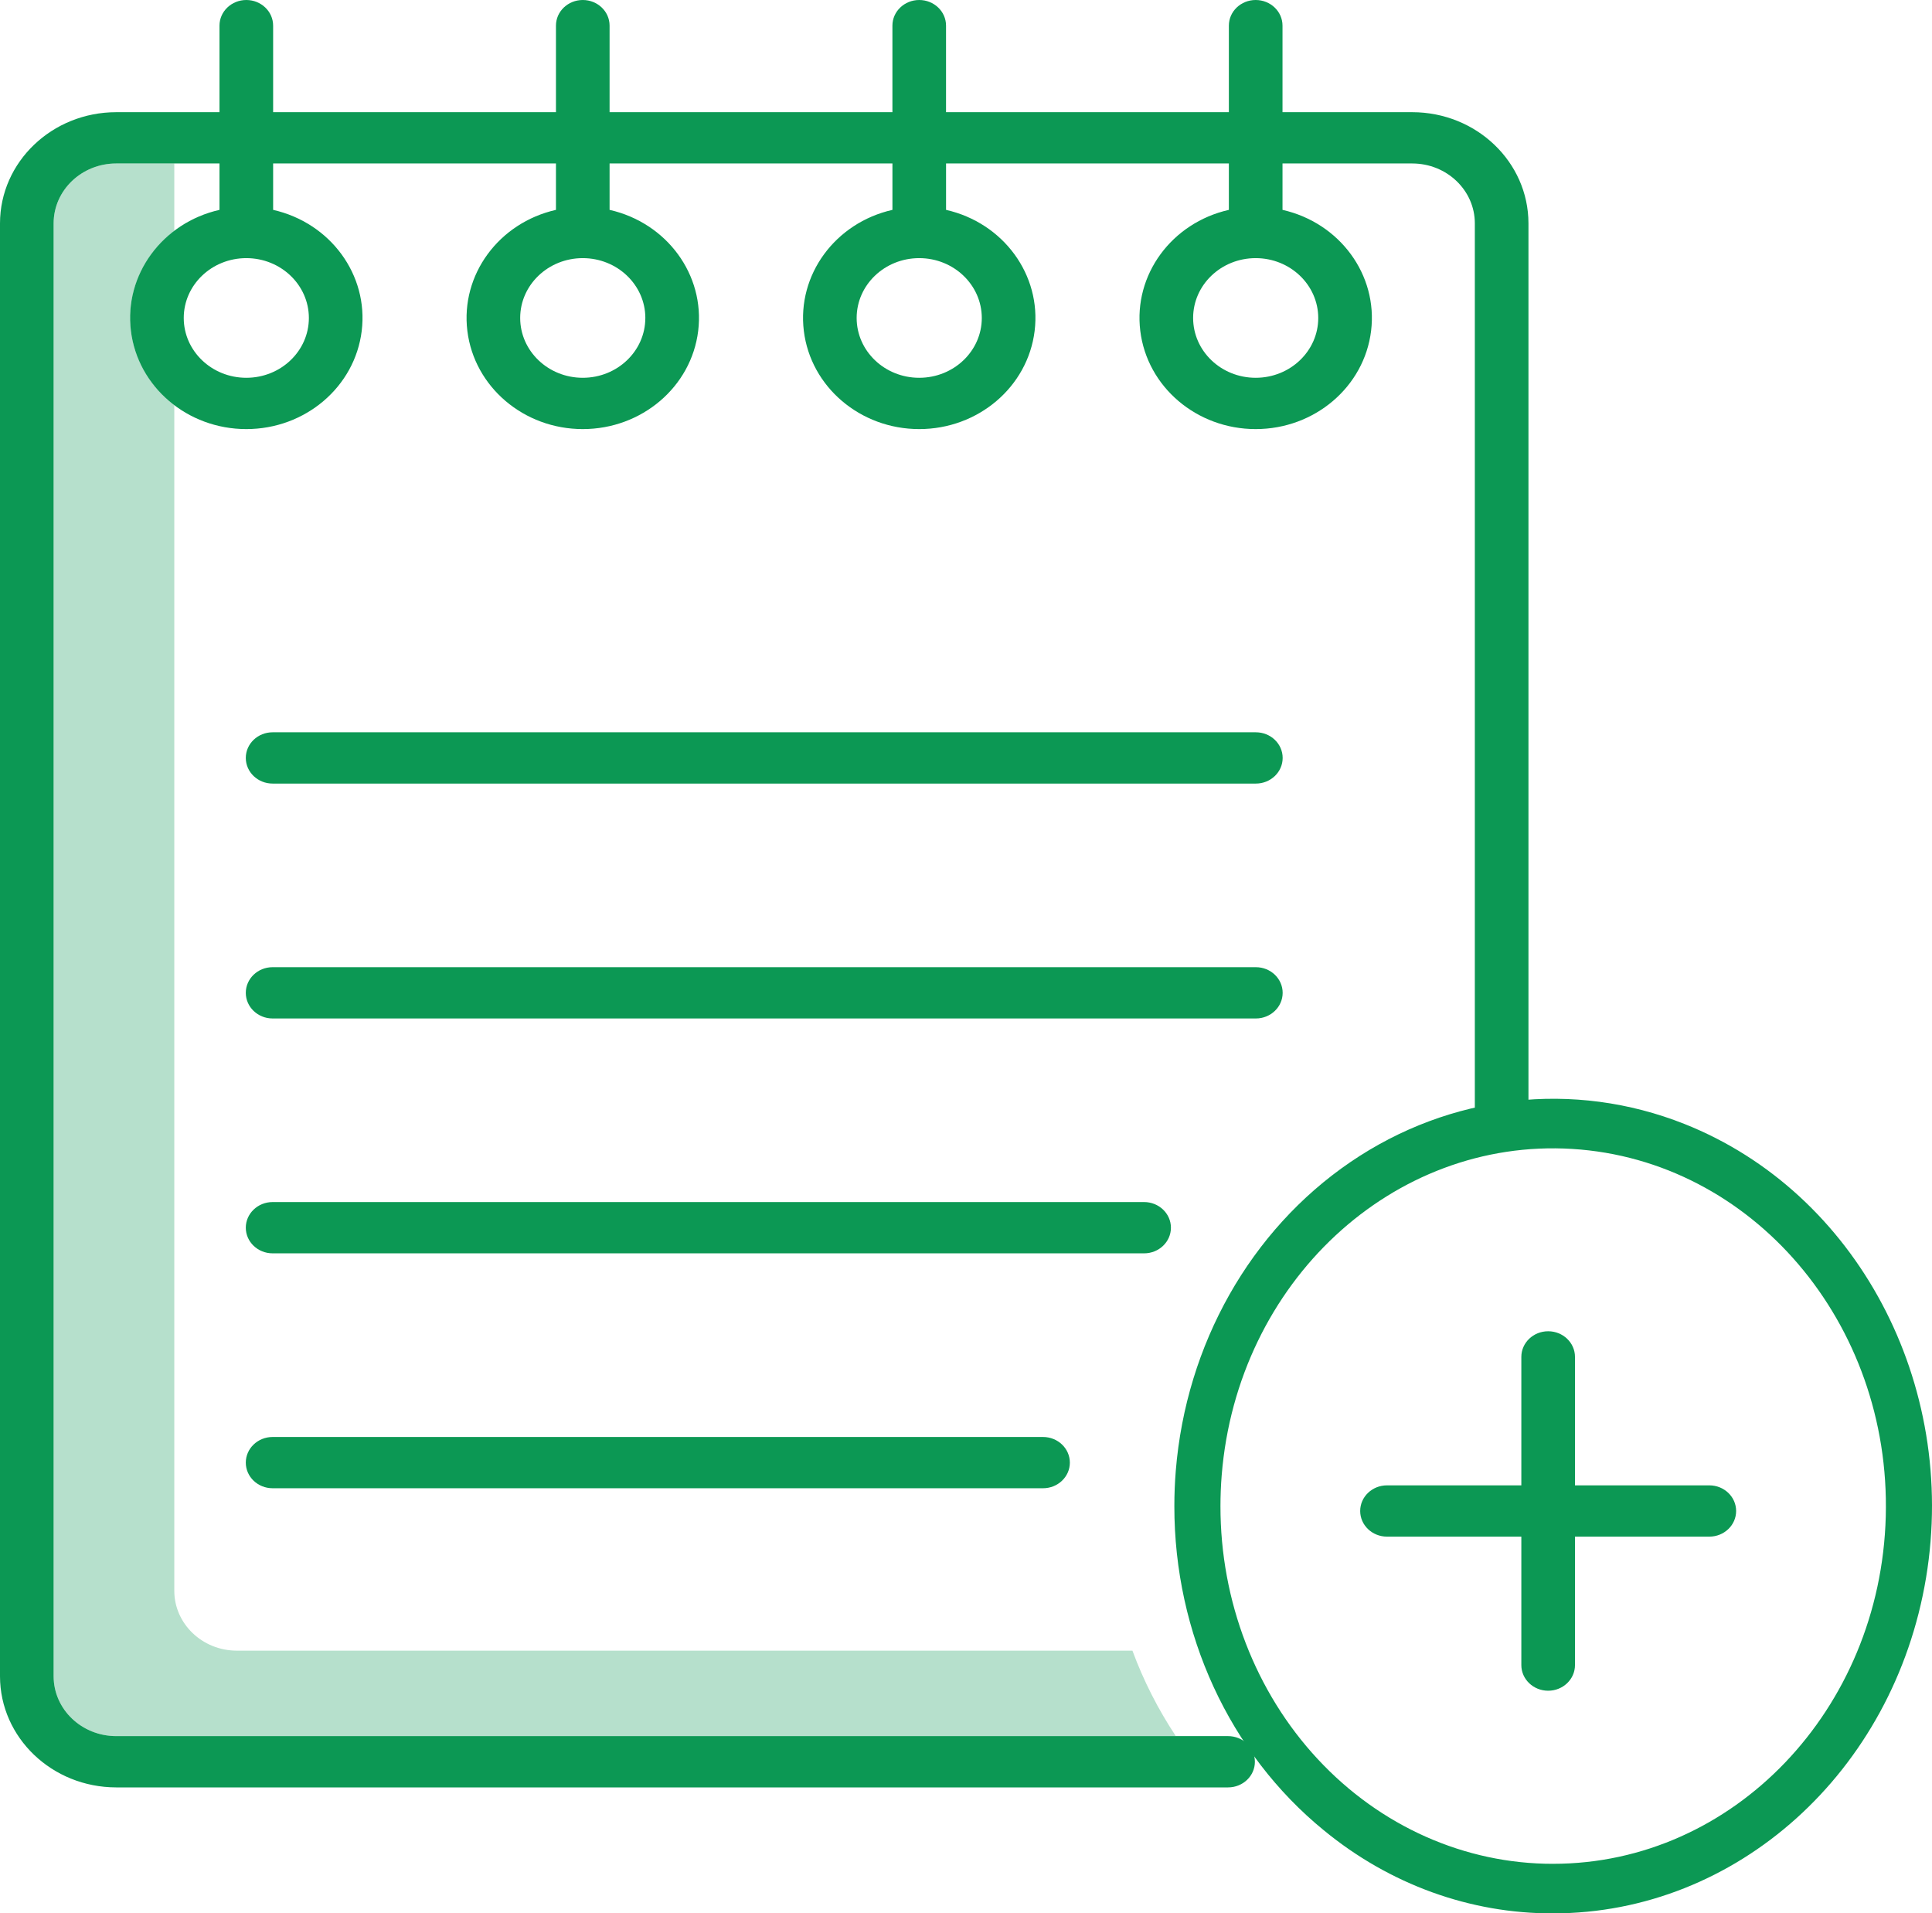 <svg width="102" height="101" viewBox="0 0 102 101" fill="none" xmlns="http://www.w3.org/2000/svg">
<path d="M12.505 87.132C10.681 87.13 9.204 85.717 9.202 83.973V21.381C7.729 20.272 6.869 18.578 6.869 16.786C6.869 14.992 7.729 13.299 9.202 12.189V8.629H6.135C4.311 8.63 2.833 10.044 2.831 11.787V88.485C2.833 90.229 4.311 91.641 6.135 91.643H62.078C61.139 90.227 60.37 88.713 59.787 87.132H12.505Z" fill="#0C9854" fill-opacity="0.3"/>
<path d="M74.561 5.922H67.71V1.353C67.71 0.606 67.076 0 66.294 0C65.511 0 64.878 0.606 64.878 1.353V5.922H49.946V1.353C49.946 0.606 49.312 0 48.53 0C47.749 0 47.115 0.606 47.115 1.353V5.922H32.183V1.353C32.183 0.606 31.55 0 30.768 0C29.986 0 29.352 0.606 29.352 1.353V5.922H14.42V1.353C14.42 0.606 13.786 0 13.004 0C12.223 0 11.588 0.606 11.588 1.353V5.922H6.135C2.748 5.925 0.004 8.549 0 11.787V88.485C0.004 91.724 2.748 94.347 6.135 94.35H64.836C65.618 94.35 66.252 93.745 66.252 92.997C66.252 92.25 65.618 91.643 64.836 91.643H6.135C4.311 91.641 2.833 90.229 2.831 88.485V11.787C2.833 10.044 4.311 8.63 6.135 8.629H11.588V11.078C8.56 11.765 6.549 14.511 6.911 17.466C7.272 20.422 9.892 22.65 13.004 22.65C16.117 22.65 18.736 20.422 19.097 17.466C19.459 14.511 17.448 11.765 14.42 11.078V8.629H29.352V11.078C26.323 11.765 24.313 14.511 24.674 17.466C25.037 20.422 27.655 22.65 30.768 22.65C33.88 22.65 36.5 20.422 36.861 17.466C37.222 14.511 35.212 11.765 32.183 11.078V8.629H47.116V11.078C44.087 11.765 42.077 14.511 42.438 17.466C42.799 20.422 45.419 22.65 48.531 22.65C51.644 22.65 54.263 20.422 54.624 17.466C54.986 14.511 52.976 11.765 49.947 11.078V8.629H64.878V11.078C61.85 11.765 59.839 14.511 60.201 17.466C60.563 20.422 63.181 22.65 66.294 22.65C69.406 22.65 72.026 20.422 72.387 17.466C72.749 14.511 70.738 11.765 67.71 11.078V8.629H74.561C76.384 8.63 77.862 10.044 77.864 11.787V59.004C77.864 59.751 78.497 60.358 79.28 60.358C80.061 60.358 80.695 59.751 80.695 59.004V11.787C80.692 8.549 77.947 5.925 74.561 5.922ZM16.307 16.784C16.307 18.528 14.828 19.942 13.004 19.942C11.18 19.942 9.701 18.528 9.701 16.784C9.701 15.04 11.18 13.626 13.004 13.626C14.827 13.627 16.305 15.04 16.307 16.784ZM34.07 16.784C34.07 18.528 32.592 19.942 30.767 19.942C28.943 19.942 27.463 18.528 27.463 16.784C27.463 15.04 28.943 13.626 30.767 13.626C32.591 13.627 34.069 15.04 34.071 16.784H34.07ZM51.834 16.784C51.834 18.528 50.355 19.942 48.53 19.942C46.706 19.942 45.227 18.528 45.227 16.784C45.227 15.04 46.706 13.626 48.53 13.626C50.354 13.627 51.832 15.04 51.834 16.784ZM69.597 16.784C69.597 18.528 68.118 19.942 66.294 19.942C64.469 19.942 62.991 18.528 62.991 16.784C62.991 15.04 64.469 13.626 66.294 13.626C68.117 13.627 69.594 15.04 69.597 16.784Z" fill="#0C9854"/>
<path d="M14.393 75.853C13.611 75.853 12.977 76.459 12.977 77.206C12.977 77.954 13.611 78.559 14.393 78.559H55.067C55.849 78.559 56.483 77.954 56.483 77.206C56.483 76.459 55.849 75.853 55.067 75.853H14.393Z" fill="#0C9854"/>
<path d="M66.302 51.054H14.393C13.611 51.054 12.977 51.66 12.977 52.408C12.977 53.155 13.611 53.761 14.393 53.761H66.302C67.084 53.761 67.718 53.155 67.718 52.408C67.718 51.66 67.084 51.054 66.302 51.054Z" fill="#0C9854"/>
<path d="M66.302 38.655H14.393C13.611 38.655 12.977 39.26 12.977 40.008C12.977 40.756 13.611 41.362 14.393 41.362H66.302C67.084 41.362 67.718 40.756 67.718 40.008C67.718 39.26 67.084 38.655 66.302 38.655Z" fill="#0C9854"/>
<path d="M61.819 64.806C61.819 64.059 61.185 63.452 60.404 63.452H14.393C13.611 63.452 12.977 64.059 12.977 64.806C12.977 65.553 13.611 66.159 14.393 66.159H60.404C61.185 66.159 61.819 65.553 61.819 64.806Z" fill="#0C9854"/>
<path d="M88.932 59.33C83.082 57.009 76.558 57.754 71.29 61.345C66.024 64.935 62.616 70.96 62.075 77.64C62.025 78.255 62 78.881 62 79.502C61.993 86.219 64.913 92.553 69.891 96.614C73.366 99.473 77.623 101.015 81.999 101C91.686 100.999 99.98 93.535 101.686 83.284C103.391 73.033 98.019 62.941 88.932 59.33H88.932ZM81.999 98.384C77.339 98.39 72.868 96.403 69.573 92.86C66.278 89.318 64.429 84.512 64.434 79.502C64.434 78.957 64.456 78.405 64.5 77.864C65.322 67.686 73.527 60.058 83.015 60.648C92.504 61.238 99.834 69.833 99.559 80.046C99.284 90.258 91.504 98.383 81.999 98.383V98.384Z" fill="#0C9854"/>
<path d="M90.243 78.406H83.151V71.625C83.151 70.878 82.517 70.272 81.735 70.272C80.954 70.272 80.319 70.878 80.319 71.625V78.406H73.227C72.445 78.406 71.811 79.011 71.811 79.76C71.811 80.507 72.445 81.113 73.227 81.113H80.319V87.894C80.319 88.641 80.954 89.247 81.735 89.247C82.517 89.247 83.151 88.641 83.151 87.894V81.113H90.243C91.025 81.113 91.659 80.507 91.659 79.76C91.659 79.011 91.025 78.406 90.243 78.406Z" fill="#0C9854"/>
</svg>
